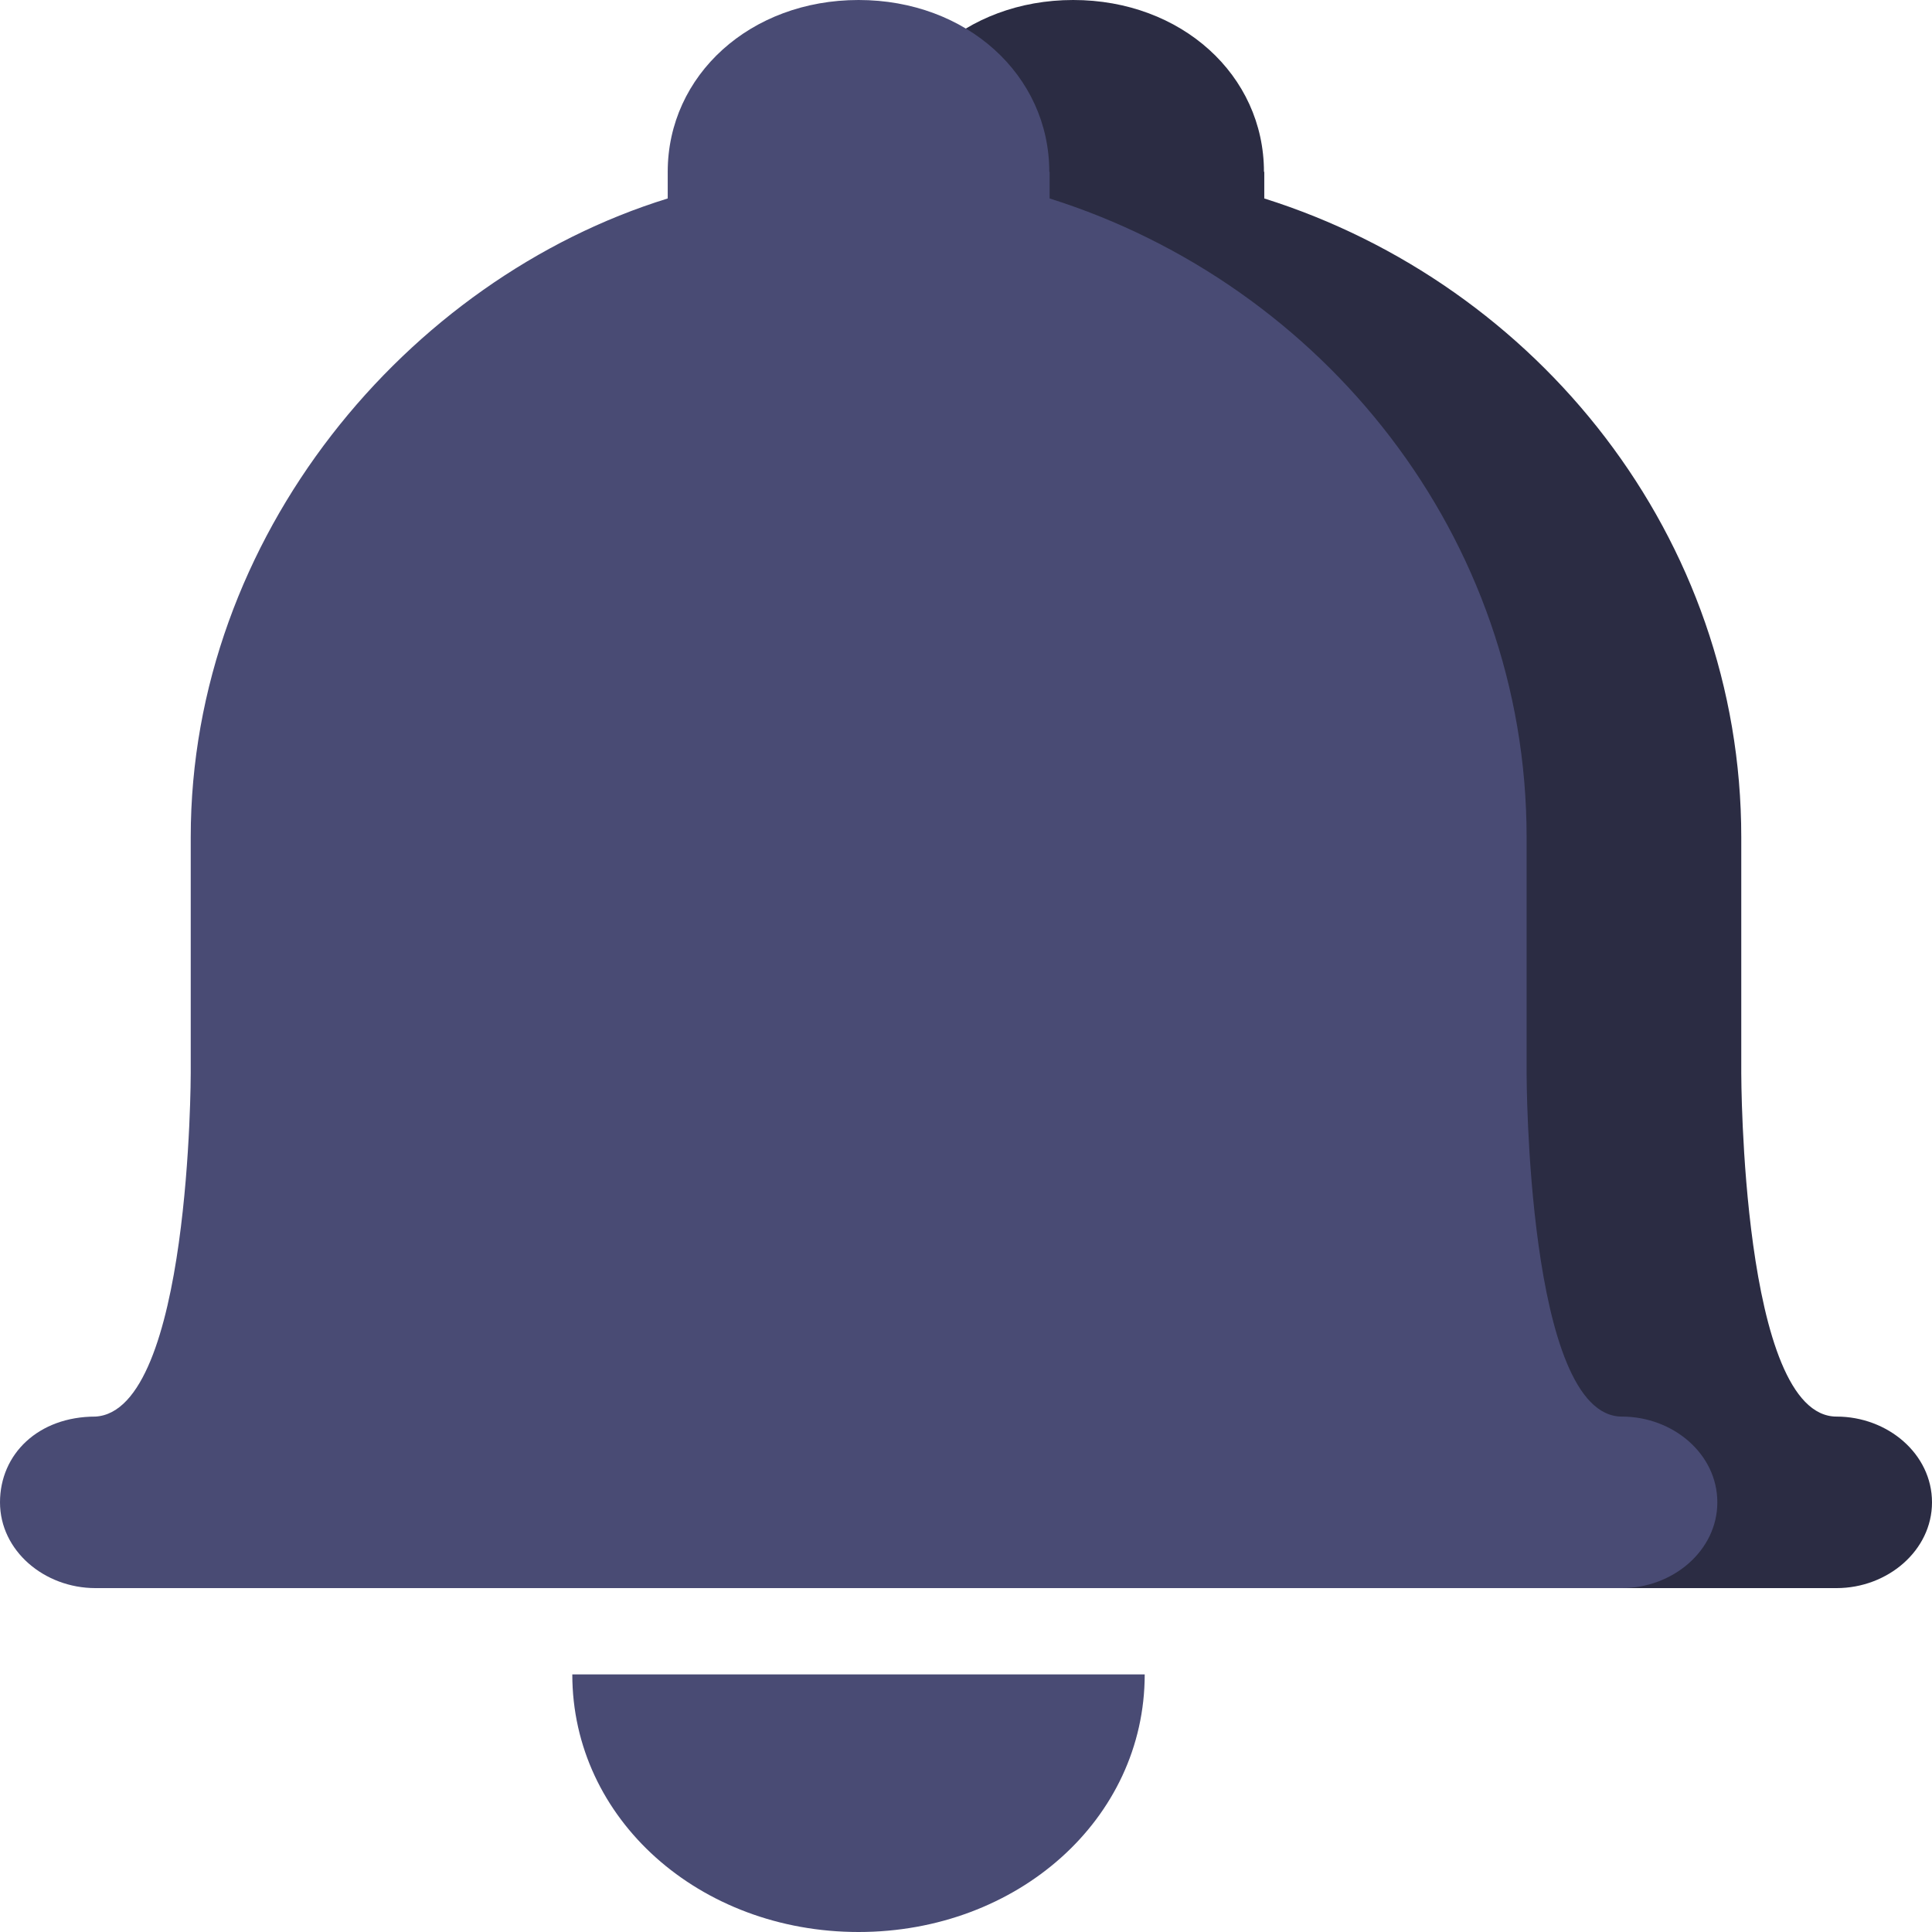 <?xml version="1.0" encoding="UTF-8"?>
<svg width="18px" height="18px" viewBox="0 0 18 18" version="1.1" xmlns="http://www.w3.org/2000/svg" xmlns:xlink="http://www.w3.org/1999/xlink">
    <title>站内消息</title>
    <g id="健康管理系统1.8.0" stroke="none" stroke-width="1" fill="none" fill-rule="evenodd">
        <g id="侧边栏" transform="translate(-909, -648)" fill-rule="nonzero">
            <g id="站内消息备份" transform="translate(909, 648)">
                <g id="消息备份-2" transform="translate(2, 0)" fill="#2B2C43">
                    <path d="M9.776,1.601 C9.776,0.7 9.006,3.55271368e-15 7.999,3.55271368e-15 C6.991,3.55271368e-15 6.221,0.7 6.221,1.601 L6.221,1.849 C3.792,2.6 1.777,4.997 1.777,7.8 L1.777,9.999 C1.777,9.999 1.777,13.147 0.889,13.198 C0.356,13.198 0,13.548 0,13.997 C0,14.449 0.414,14.796 0.889,14.796 L15.111,14.796 C15.586,14.796 16,14.446 16,13.997 C16,13.545 15.586,13.198 15.111,13.198 C14.223,13.198 14.223,9.999 14.223,9.999 L14.223,7.8 C14.223,5.002 12.326,2.651 9.779,1.849 L9.779,1.601" id="形状"></path>
                </g>
                <g id="消息" fill="#494B74">
                    <path d="M10.665,15.6 C10.665,16.95 9.478,18 7.999,18 C6.519,18 5.332,16.95 5.332,15.6 L10.665,15.6 M9.776,1.601 C9.776,0.7 9.006,0 7.999,0 C6.991,0 6.221,0.7 6.221,1.601 L6.221,1.849 C3.792,2.6 1.777,4.997 1.777,7.8 L1.777,9.999 C1.777,9.999 1.777,13.147 0.889,13.198 C0.356,13.198 0,13.548 0,13.997 C0,14.449 0.414,14.796 0.889,14.796 L15.111,14.796 C15.586,14.796 16,14.446 16,13.997 C16,13.545 15.586,13.198 15.111,13.198 C14.223,13.198 14.223,9.999 14.223,9.999 L14.223,7.8 C14.223,5.002 12.326,2.651 9.779,1.849 L9.779,1.601" id="形状"></path>
                </g>
            </g>
        </g>
    </g>
</svg>